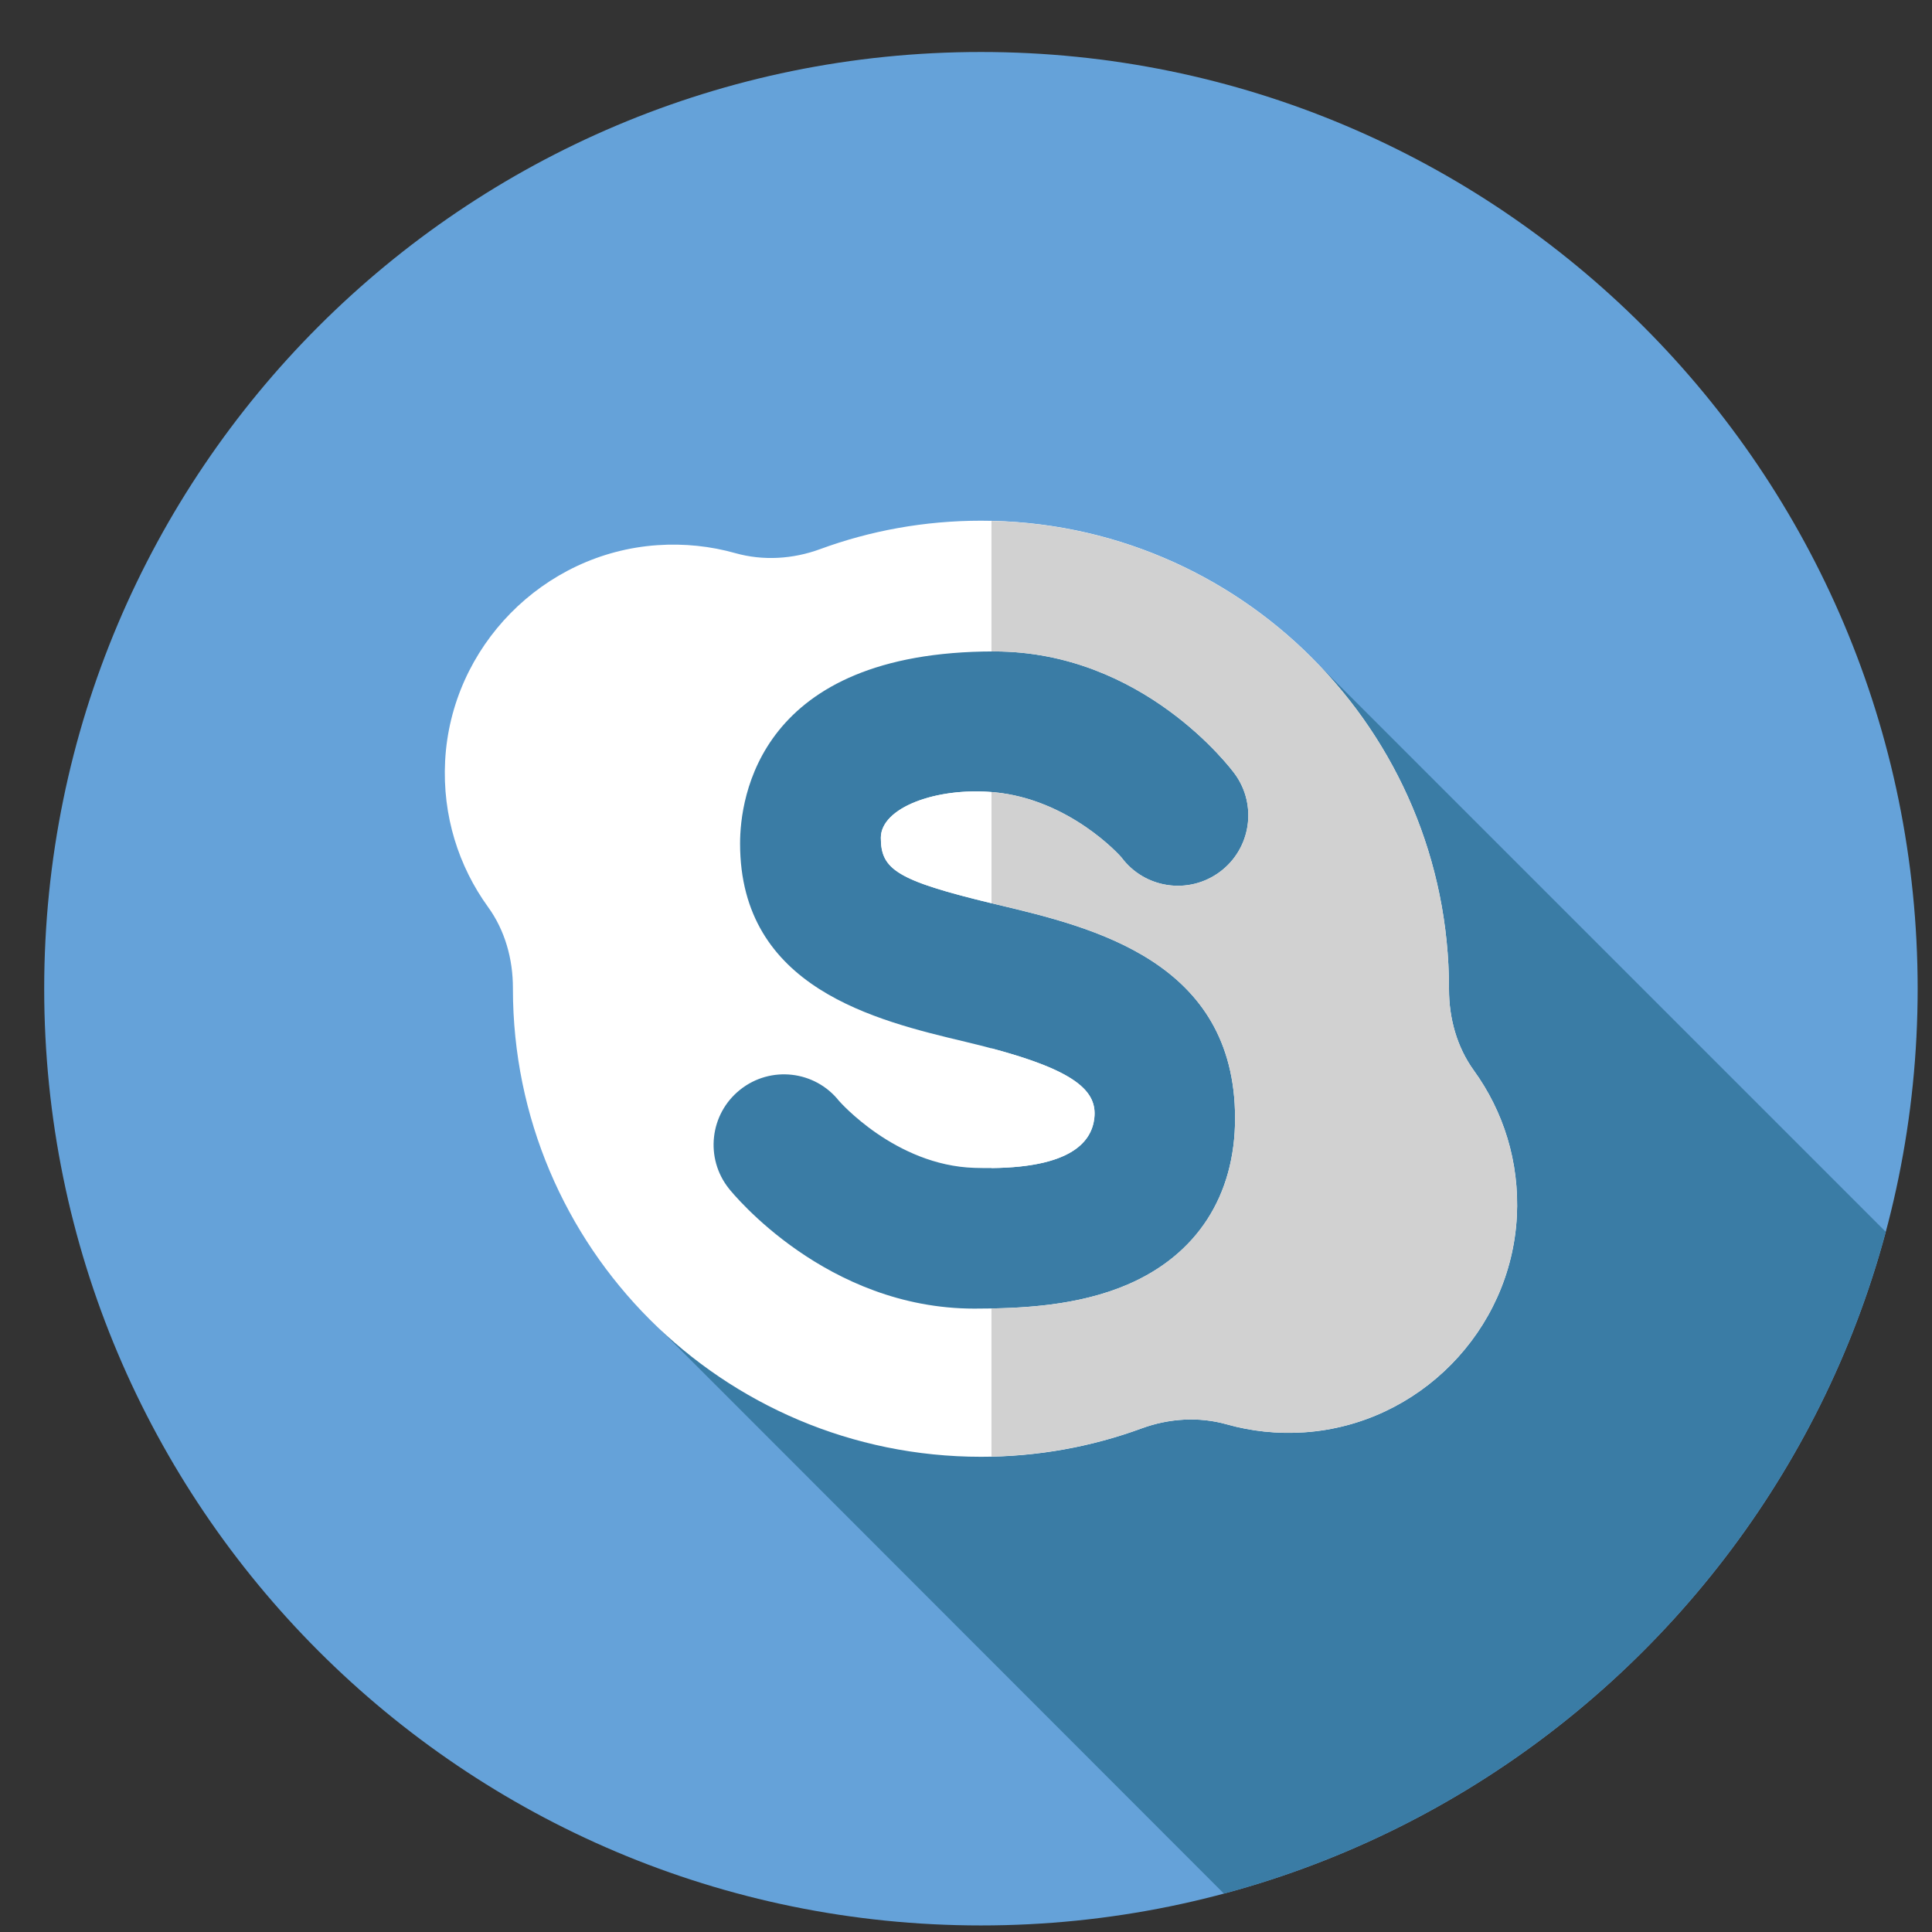 <svg width="33" height="33" viewBox="0 0 33 33" fill="none" xmlns="http://www.w3.org/2000/svg">
<rect x="0" y="0" width="33" height="33" fill="#333333" stroke="none"/>
<g clip-path="url(#clip0)">
<path d="M16.755 32.888C25.592 32.888 32.755 25.725 32.755 16.888C32.755 8.052 25.592 0.888 16.755 0.888C7.919 0.888 0.755 8.052 0.755 16.888C0.755 25.725 7.919 32.888 16.755 32.888Z" fill="#65A2D9"/>
<path d="M22.398 11.229C19.066 10.882 15.686 9.149 12.661 11.393C9.967 13.333 11.799 16.888 11.907 19.69C11.982 20.825 11.725 21.779 11.312 22.744L20.905 32.344C26.405 30.871 30.736 26.54 32.21 21.041L22.398 11.229Z" fill="#3A7CA5"/>
<path d="M25.175 18.285C24.884 17.883 24.75 17.393 24.75 16.897C24.75 16.894 24.75 16.891 24.75 16.888C24.75 12.473 21.171 8.894 16.756 8.894C15.79 8.894 14.864 9.065 14.007 9.38C13.544 9.55 13.036 9.582 12.56 9.448C12.141 9.33 11.692 9.28 11.227 9.312C9.275 9.447 7.704 11.046 7.603 13C7.555 13.933 7.834 14.798 8.336 15.492C8.627 15.893 8.762 16.384 8.761 16.88V16.889C8.761 21.304 12.34 24.883 16.756 24.883C17.722 24.883 18.647 24.712 19.504 24.397C19.968 24.227 20.476 24.195 20.951 24.328C21.371 24.447 21.82 24.497 22.284 24.465C24.236 24.331 25.808 22.731 25.909 20.777C25.957 19.844 25.677 18.979 25.175 18.285ZM17.049 15.455C18.66 15.838 21.096 16.418 21.096 19.101C21.096 20.423 20.445 21.431 19.263 21.94C18.42 22.303 17.465 22.352 16.642 22.352C14.114 22.352 12.518 20.387 12.451 20.303C12.037 19.784 12.122 19.027 12.642 18.613C13.161 18.199 13.918 18.284 14.331 18.804C14.335 18.808 15.29 19.905 16.642 19.948C18.271 19.999 18.643 19.515 18.691 19.101C18.75 18.596 18.301 18.225 16.492 17.795C14.958 17.43 12.641 16.879 12.641 14.408C12.641 13.638 12.954 11.127 16.982 11.127C19.525 11.127 21.026 13.13 21.089 13.215C21.482 13.75 21.367 14.503 20.832 14.896C20.299 15.288 19.551 15.176 19.157 14.647C19.128 14.611 18.269 13.655 16.982 13.532C16.008 13.44 15.046 13.791 15.046 14.31C15.046 14.86 15.322 15.044 17.049 15.455Z" fill="white"/>
<path d="M18.692 19.101C18.746 18.64 18.376 18.291 16.936 17.906V19.951C18.317 19.938 18.647 19.488 18.692 19.101Z" fill="white"/>
<path d="M25.174 18.285C24.884 17.883 24.749 17.392 24.75 16.897C24.75 16.894 24.75 16.891 24.75 16.888C24.75 12.533 21.267 8.994 16.935 8.898V11.128C16.95 11.128 16.965 11.127 16.981 11.127C19.524 11.127 21.026 13.129 21.088 13.214C21.481 13.75 21.367 14.502 20.831 14.896C20.299 15.287 19.551 15.175 19.156 14.647C19.128 14.61 18.268 13.654 16.981 13.532C16.965 13.53 16.95 13.53 16.935 13.529V15.427C16.972 15.436 17.009 15.445 17.048 15.454C18.66 15.838 21.096 16.417 21.096 19.101C21.096 20.422 20.445 21.431 19.263 21.94C18.517 22.261 17.686 22.336 16.935 22.35V24.879C17.836 24.859 18.7 24.691 19.503 24.396C19.967 24.227 20.475 24.194 20.95 24.328C21.37 24.446 21.819 24.496 22.283 24.464C24.235 24.33 25.807 22.73 25.908 20.776C25.956 19.844 25.677 18.979 25.174 18.285Z" fill="#D1D1D1"/>
<path d="M15.045 14.31C15.045 14.847 15.31 15.036 16.934 15.428V13.529C15.976 13.452 15.045 13.799 15.045 14.31Z" fill="white"/>
</g>
<defs>
<clipPath id="clip0">
<rect width="32" height="32" fill="white" transform="translate(0.755 0.888)"/>
</clipPath>
</defs>
</svg>
